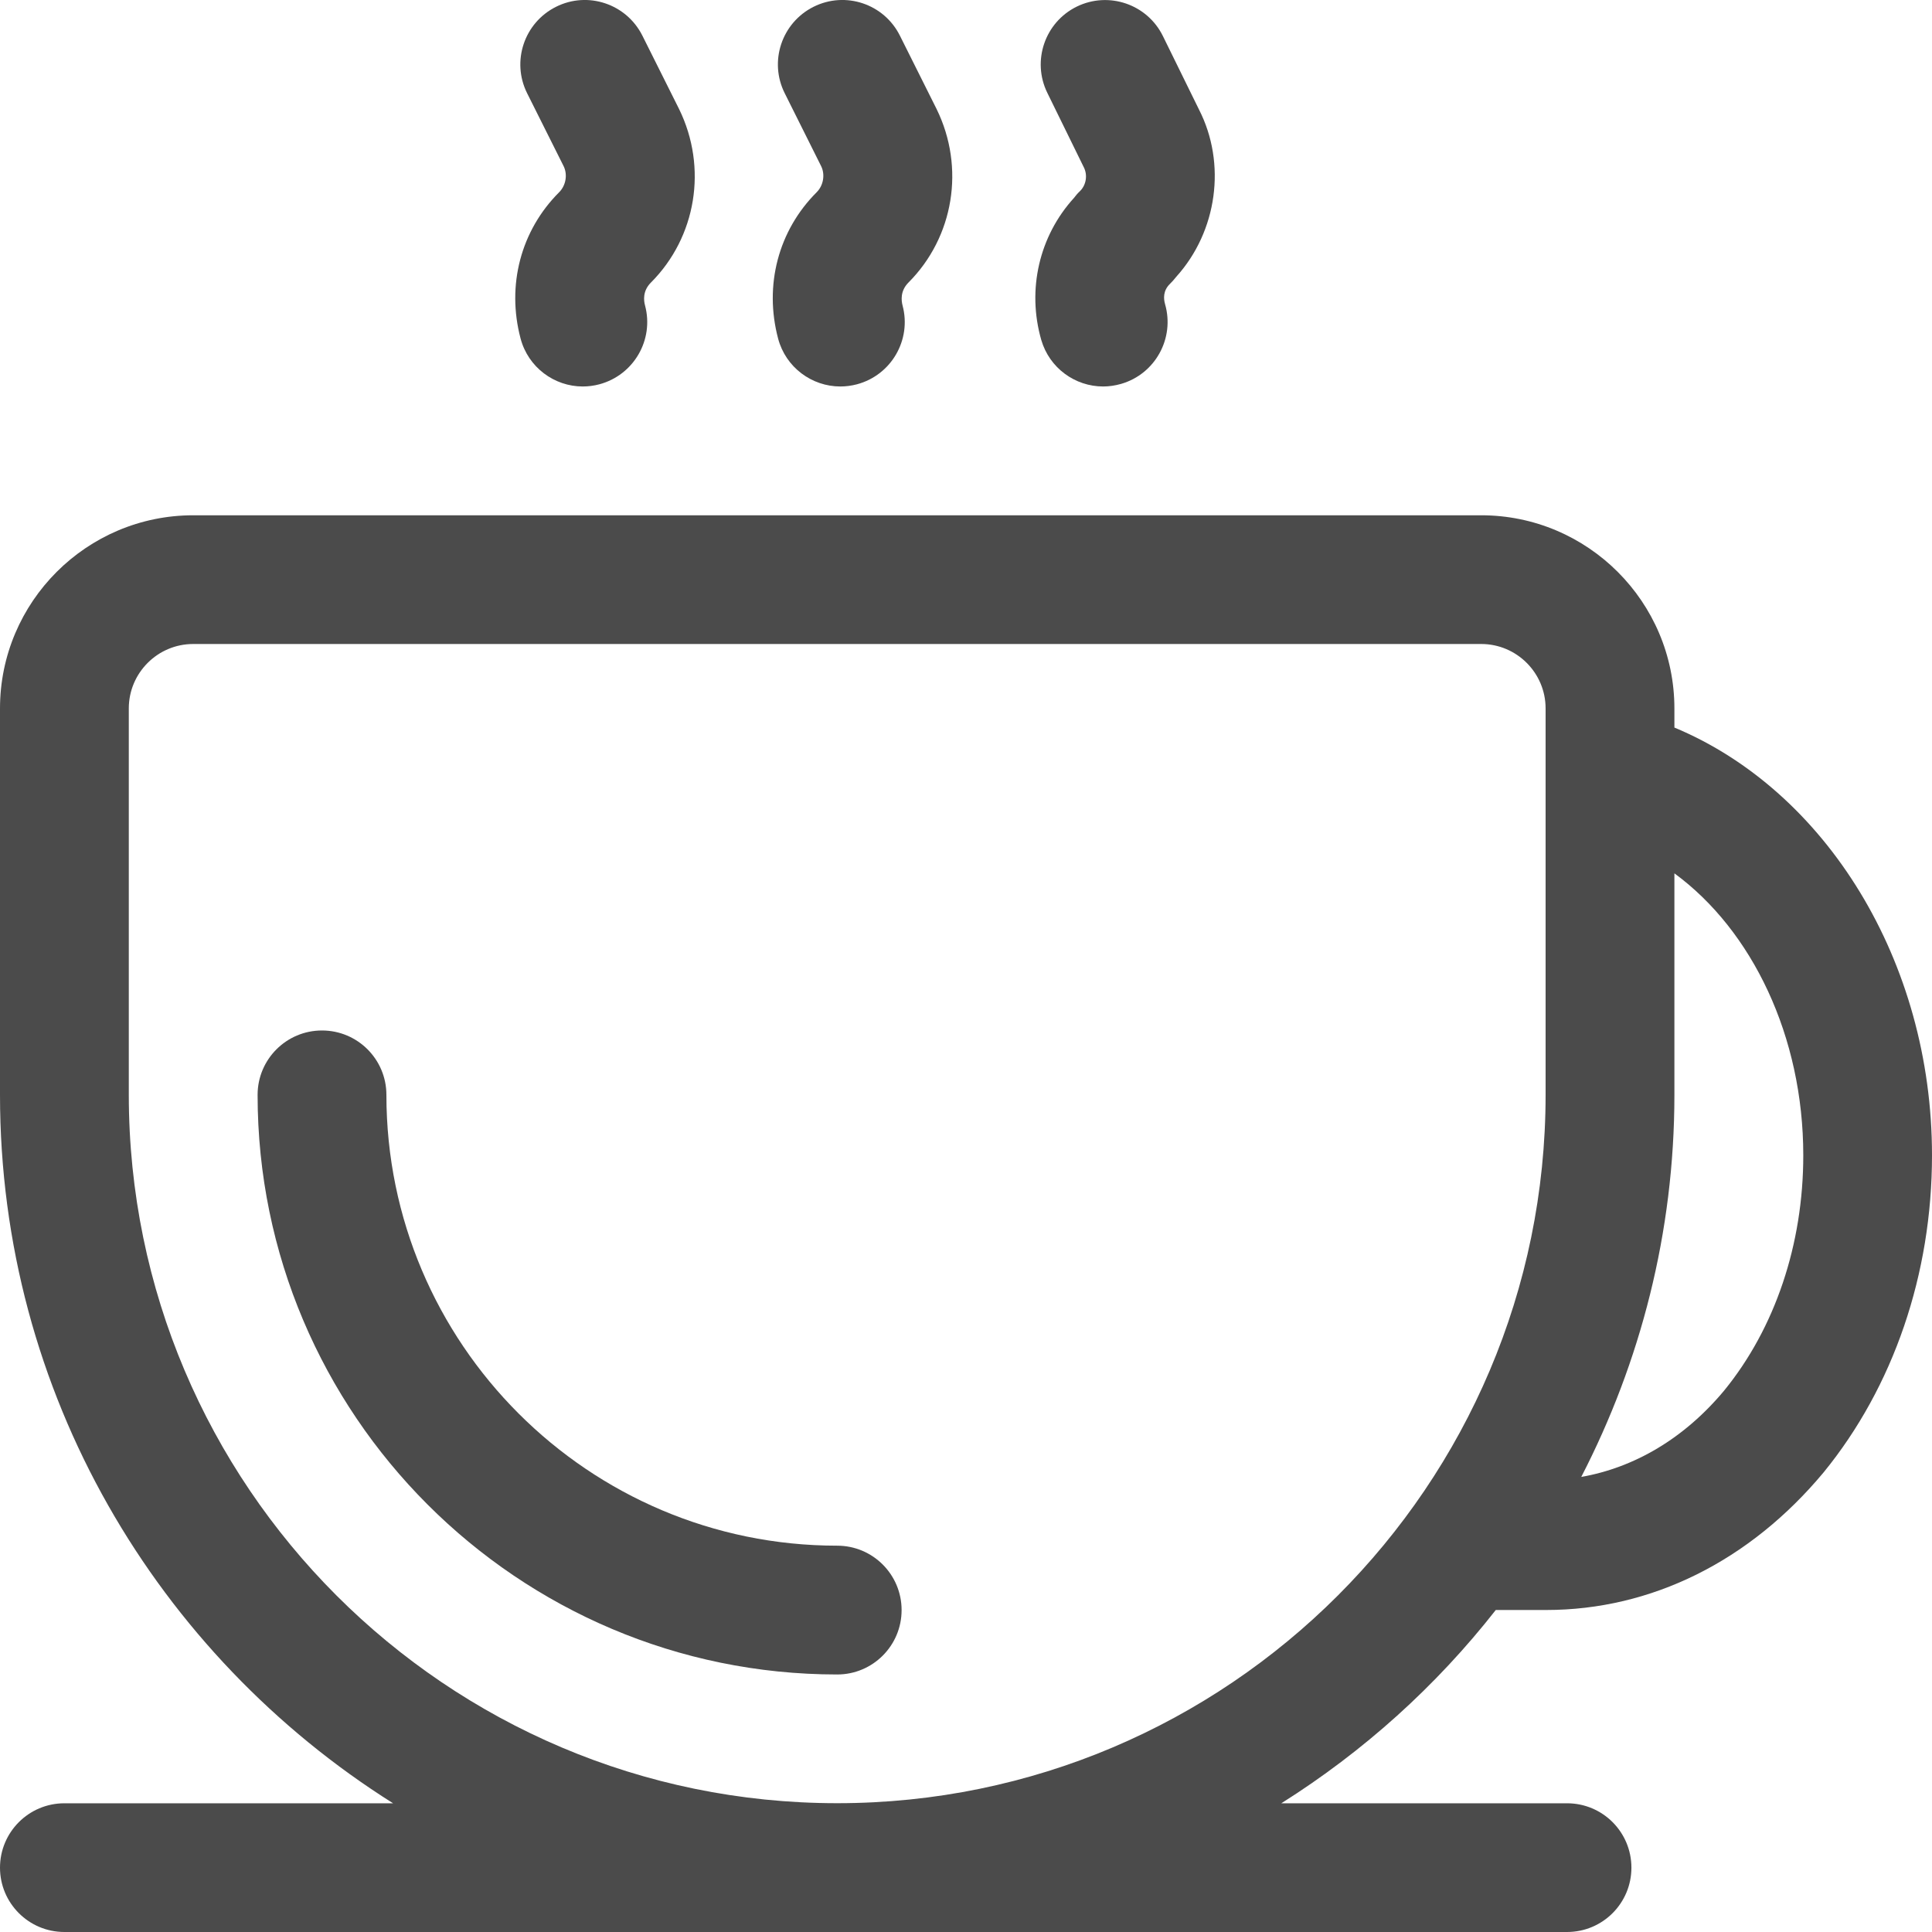 <svg width="24" height="24" viewBox="0 0 24 24" fill="none" xmlns="http://www.w3.org/2000/svg">
<path d="M10.4 19.201C7.312 19.201 4.8 16.689 4.8 13.601C4.8 13.159 4.442 12.801 4 12.801C3.558 12.801 3.2 13.159 3.2 13.601C3.2 17.571 6.43 20.801 10.4 20.801C10.842 20.801 11.2 20.443 11.2 20.001C11.2 19.559 10.842 19.201 10.4 19.201Z" fill="#4B4B4B"/>
<path fill-rule="evenodd" clip-rule="evenodd" d="M20.8 9.038V8.801C20.8 7.477 19.723 6.401 18.4 6.401H2.4C1.077 6.401 0 7.477 0 8.801V13.601C0 17.307 1.955 20.558 4.883 22.401H0.8C0.358 22.401 0 22.759 0 23.201C0 23.642 0.358 24 0.8 24H19.466C19.909 24 20.266 23.642 20.266 23.201C20.266 22.759 19.909 22.401 19.466 22.401H15.917C16.938 21.758 17.839 20.947 18.581 20H19.207C20.512 20 21.734 19.395 22.654 18.29C23.522 17.226 24 15.827 24 14.352C24 11.941 22.683 9.822 20.8 9.038ZM10.4 22.4C5.547 22.4 1.6 18.453 1.6 13.6V8.8C1.6 8.359 1.959 8 2.4 8H18.4C18.841 8 19.2 8.359 19.2 8.8V13.6C19.2 18.453 15.252 22.4 10.4 22.4ZM19.643 18.347C20.302 18.231 20.922 17.87 21.419 17.273C22.05 16.499 22.401 15.459 22.401 14.352C22.401 12.875 21.766 11.557 20.8 10.849V13.6C20.8 15.311 20.378 16.922 19.643 18.347Z" fill="#4B4B4B"/>
<path d="M11.635 1.355L11.179 0.443C10.982 0.048 10.502 -0.114 10.105 0.085C9.711 0.283 9.55 0.763 9.748 1.158L10.201 2.065C10.251 2.167 10.23 2.302 10.146 2.387C9.669 2.863 9.49 3.543 9.666 4.206C9.761 4.564 10.085 4.801 10.439 4.801C10.507 4.801 10.576 4.792 10.645 4.774C11.072 4.66 11.326 4.222 11.212 3.795C11.196 3.733 11.182 3.614 11.285 3.51C11.849 2.945 11.991 2.082 11.635 1.355Z" fill="#4B4B4B"/>
<path d="M14.613 3.437C15.121 2.874 15.238 2.032 14.894 1.36L14.446 0.448C14.252 0.053 13.774 -0.112 13.376 0.082C12.979 0.277 12.816 0.757 13.01 1.153L13.463 2.077C13.513 2.174 13.493 2.298 13.417 2.373C13.389 2.399 13.364 2.428 13.341 2.459C12.91 2.932 12.755 3.597 12.935 4.223C13.037 4.573 13.356 4.801 13.704 4.801C13.777 4.801 13.852 4.79 13.926 4.769C14.35 4.647 14.595 4.203 14.473 3.779C14.453 3.71 14.447 3.61 14.534 3.526C14.562 3.498 14.588 3.469 14.613 3.437Z" fill="#4B4B4B"/>
<path d="M8.436 1.355L7.98 0.443C7.782 0.048 7.302 -0.114 6.906 0.085C6.511 0.283 6.351 0.763 6.548 1.158L7.002 2.065C7.052 2.167 7.031 2.302 6.947 2.387C6.47 2.863 6.291 3.543 6.467 4.206C6.562 4.564 6.886 4.801 7.239 4.801C7.307 4.801 7.377 4.792 7.445 4.774C7.872 4.66 8.127 4.222 8.013 3.795C7.996 3.733 7.982 3.614 8.086 3.51C8.65 2.945 8.792 2.082 8.436 1.355Z" fill="#4B4B4B"/>
</svg>
